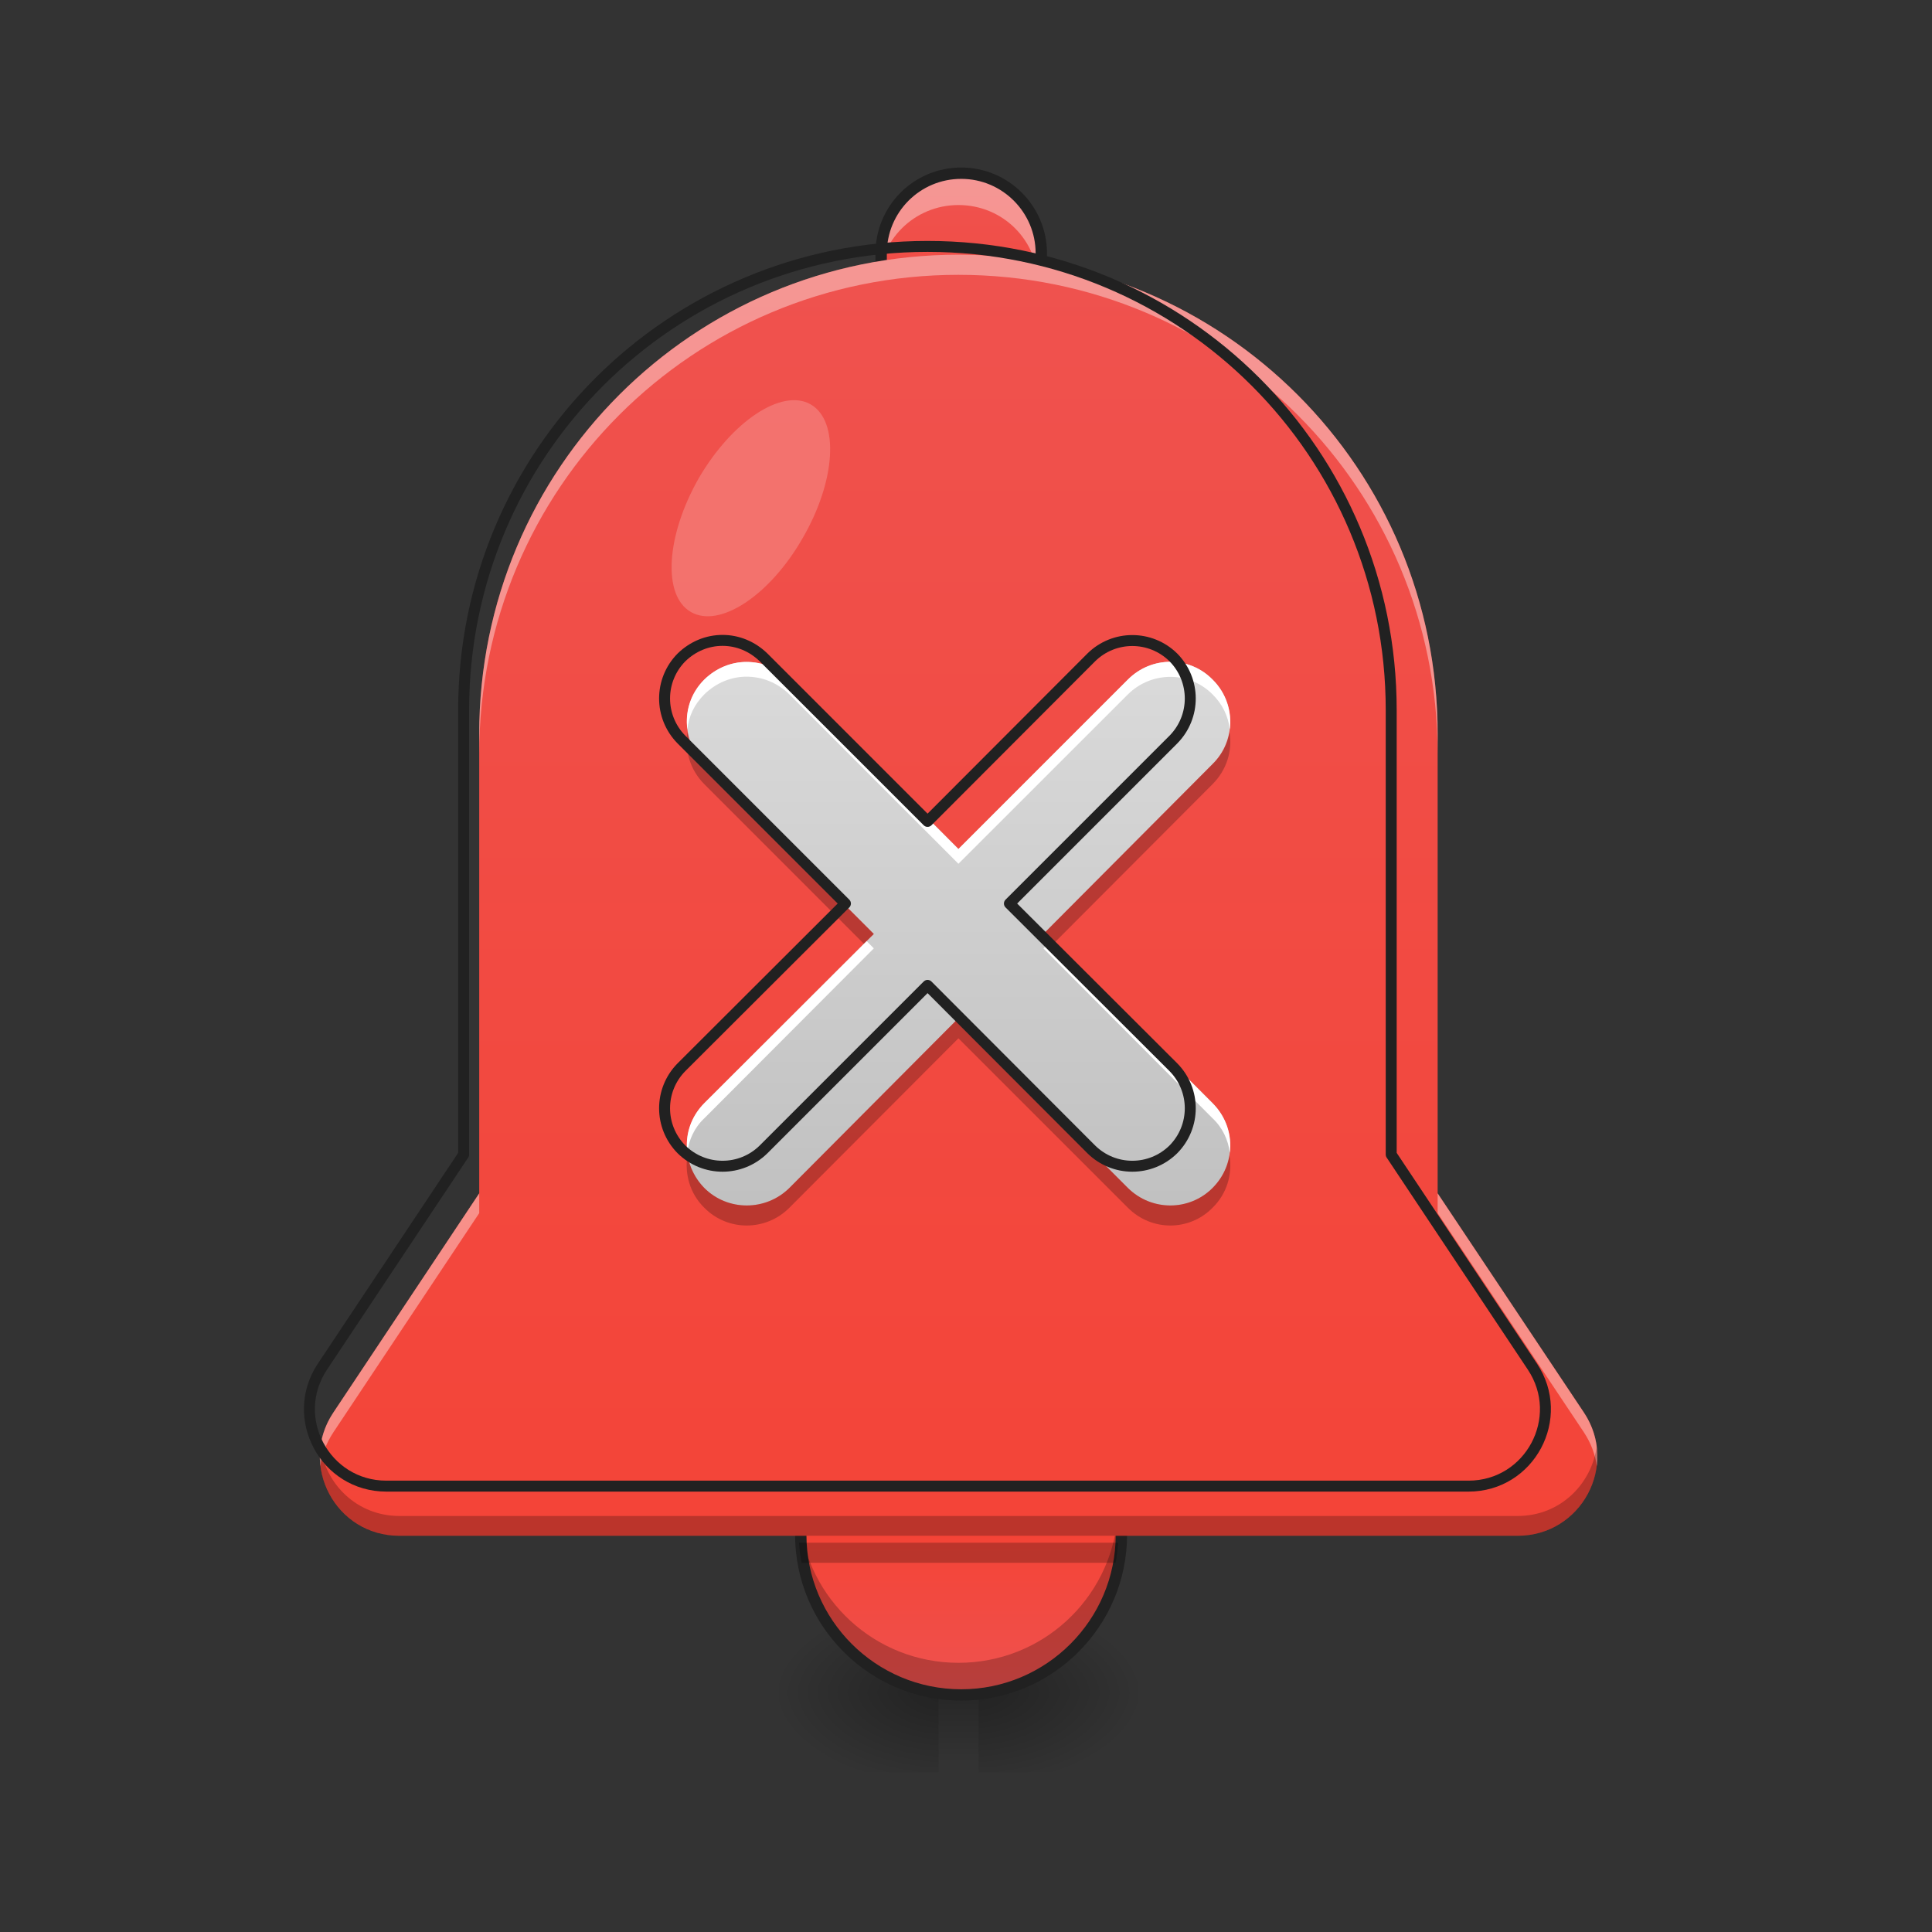 
<svg xmlns="http://www.w3.org/2000/svg" xmlns:xlink="http://www.w3.org/1999/xlink" width="24px" height="24px" viewBox="0 0 24 24" version="1.1">
<rect x="0" y="0" width="24" height="24" fill="#333333" stroke="none"/>
<defs>
<radialGradient id="radial0" gradientUnits="userSpaceOnUse" cx="450.909" cy="189.579" fx="450.909" fy="189.579" r="21.167" gradientTransform="matrix(0,-0.059,-0.105,-0,31.904,47.696)">
<stop offset="0" style="stop-color:rgb(0%,0%,0%);stop-opacity:0.314;"/>
<stop offset="0.222" style="stop-color:rgb(0%,0%,0%);stop-opacity:0.275;"/>
<stop offset="1" style="stop-color:rgb(0%,0%,0%);stop-opacity:0;"/>
</radialGradient>
<radialGradient id="radial1" gradientUnits="userSpaceOnUse" cx="450.909" cy="189.579" fx="450.909" fy="189.579" r="21.167" gradientTransform="matrix(-0,0.059,0.105,0,-8.089,-5.646)">
<stop offset="0" style="stop-color:rgb(0%,0%,0%);stop-opacity:0.314;"/>
<stop offset="0.222" style="stop-color:rgb(0%,0%,0%);stop-opacity:0.275;"/>
<stop offset="1" style="stop-color:rgb(0%,0%,0%);stop-opacity:0;"/>
</radialGradient>
<radialGradient id="radial2" gradientUnits="userSpaceOnUse" cx="450.909" cy="189.579" fx="450.909" fy="189.579" r="21.167" gradientTransform="matrix(-0,-0.059,0.105,-0,-8.089,47.696)">
<stop offset="0" style="stop-color:rgb(0%,0%,0%);stop-opacity:0.314;"/>
<stop offset="0.222" style="stop-color:rgb(0%,0%,0%);stop-opacity:0.275;"/>
<stop offset="1" style="stop-color:rgb(0%,0%,0%);stop-opacity:0;"/>
</radialGradient>
<radialGradient id="radial3" gradientUnits="userSpaceOnUse" cx="450.909" cy="189.579" fx="450.909" fy="189.579" r="21.167" gradientTransform="matrix(0,0.059,-0.105,0,31.904,-5.646)">
<stop offset="0" style="stop-color:rgb(0%,0%,0%);stop-opacity:0.314;"/>
<stop offset="0.222" style="stop-color:rgb(0%,0%,0%);stop-opacity:0.275;"/>
<stop offset="1" style="stop-color:rgb(0%,0%,0%);stop-opacity:0;"/>
</radialGradient>
<linearGradient id="linear0" gradientUnits="userSpaceOnUse" x1="255.323" y1="228.179" x2="255.323" y2="254.667" gradientTransform="matrix(0.01,0,0,0.037,9.349,12.478)">
<stop offset="0" style="stop-color:rgb(0%,0%,0%);stop-opacity:0.275;"/>
<stop offset="1" style="stop-color:rgb(0%,0%,0%);stop-opacity:0;"/>
</linearGradient>
<linearGradient id="linear1" gradientUnits="userSpaceOnUse" x1="275.167" y1="191.167" x2="275.167" y2="233.5" gradientTransform="matrix(0.047,0,0,0.047,0,10.079)">
<stop offset="0" style="stop-color:rgb(95.686%,26.275%,21.176%);stop-opacity:1;"/>
<stop offset="1" style="stop-color:rgb(93.725%,32.549%,31.373%);stop-opacity:1;"/>
</linearGradient>
<linearGradient id="linear2" gradientUnits="userSpaceOnUse" x1="243.417" y1="-105.167" x2="243.417" y2="-168.667" gradientTransform="matrix(0.047,0,0,0.047,0,10.079)">
<stop offset="0" style="stop-color:rgb(95.686%,26.275%,21.176%);stop-opacity:1;"/>
<stop offset="1" style="stop-color:rgb(93.725%,32.549%,31.373%);stop-opacity:1;"/>
</linearGradient>
<linearGradient id="linear3" gradientUnits="userSpaceOnUse" x1="960" y1="1695.118" x2="960" y2="175.118" gradientTransform="matrix(0.012,0,0,0.012,0,0)">
<stop offset="0" style="stop-color:rgb(95.686%,26.275%,21.176%);stop-opacity:1;"/>
<stop offset="1" style="stop-color:rgb(93.725%,32.549%,31.373%);stop-opacity:1;"/>
</linearGradient>
<linearGradient id="linear4" gradientUnits="userSpaceOnUse" x1="316.06" y1="99.769" x2="173.873" y2="-42.419" gradientTransform="matrix(0.033,0.033,-0.033,0.033,4.738,2.28)">
<stop offset="0" style="stop-color:rgb(74.118%,74.118%,74.118%);stop-opacity:1;"/>
<stop offset="1" style="stop-color:rgb(87.843%,87.843%,87.843%);stop-opacity:1;"/>
</linearGradient>
</defs>
<g id="surface1">
<path style=" stroke:none;fill-rule:nonzero;fill:url(#radial0);" d="M 12.156 21.023 L 14.141 21.023 L 14.141 20.031 L 12.156 20.031 Z M 12.156 21.023 "/>
<path style=" stroke:none;fill-rule:nonzero;fill:url(#radial1);" d="M 11.66 21.023 L 9.672 21.023 L 9.672 22.016 L 11.66 22.016 Z M 11.66 21.023 "/>
<path style=" stroke:none;fill-rule:nonzero;fill:url(#radial2);" d="M 11.66 21.023 L 9.672 21.023 L 9.672 20.031 L 11.66 20.031 Z M 11.66 21.023 "/>
<path style=" stroke:none;fill-rule:nonzero;fill:url(#radial3);" d="M 12.156 21.023 L 14.141 21.023 L 14.141 22.016 L 12.156 22.016 Z M 12.156 21.023 "/>
<path style=" stroke:none;fill-rule:nonzero;fill:url(#linear0);" d="M 11.66 21.027 L 12.156 21.027 L 12.156 22.016 L 11.66 22.016 Z M 11.66 21.027 "/>
<path style=" stroke:none;fill-rule:nonzero;fill:url(#linear1);" d="M 11.906 17.055 C 13.004 17.055 13.891 17.945 13.891 19.039 C 13.891 20.137 13.004 21.023 11.906 21.023 C 10.812 21.023 9.922 20.137 9.922 19.039 C 9.922 17.945 10.812 17.055 11.906 17.055 Z M 11.906 17.055 "/>
<path style=" stroke:none;fill-rule:nonzero;fill:rgb(0%,0%,0%);fill-opacity:0.235;" d="M 9.93 18.855 C 9.926 18.914 9.922 18.977 9.922 19.039 C 9.922 20.141 10.809 21.023 11.906 21.023 C 13.008 21.023 13.891 20.141 13.891 19.039 C 13.891 18.977 13.891 18.914 13.883 18.855 C 13.789 19.867 12.945 20.656 11.906 20.656 C 10.871 20.656 10.023 19.867 9.93 18.855 Z M 9.93 18.855 "/>
<path style="fill:none;stroke-width:3;stroke-linecap:round;stroke-linejoin:round;stroke:rgb(12.941%,12.941%,12.941%);stroke-opacity:1;stroke-miterlimit:4;" d="M 254.059 148.882 C 277.39 148.882 296.388 167.797 296.388 191.211 C 296.388 214.542 277.39 233.54 254.059 233.54 C 230.645 233.54 211.646 214.542 211.646 191.211 C 211.646 167.797 230.645 148.882 254.059 148.882 Z M 254.059 148.882 " transform="matrix(0.047,0,0,0.047,0,10.079)"/>
<path style=" stroke:none;fill-rule:nonzero;fill:url(#linear2);" d="M 11.906 2.172 C 12.453 2.172 12.898 2.617 12.898 3.164 L 12.898 4.156 C 12.898 4.703 12.453 5.148 11.906 5.148 C 11.359 5.148 10.914 4.703 10.914 4.156 L 10.914 3.164 C 10.914 2.617 11.359 2.172 11.906 2.172 Z M 11.906 2.172 "/>
<path style=" stroke:none;fill-rule:nonzero;fill:rgb(100%,100%,100%);fill-opacity:0.392;" d="M 11.906 2.172 C 11.359 2.172 10.914 2.617 10.914 3.164 L 10.914 3.539 C 10.914 2.984 11.359 2.547 11.906 2.547 C 12.457 2.547 12.898 2.984 12.898 3.539 L 12.898 3.164 C 12.898 2.617 12.457 2.172 11.906 2.172 Z M 11.906 2.172 "/>
<path style="fill:none;stroke-width:3;stroke-linecap:round;stroke-linejoin:round;stroke:rgb(12.941%,12.941%,12.941%);stroke-opacity:1;stroke-miterlimit:4;" d="M 254.059 -168.671 C 265.724 -168.671 275.224 -159.172 275.224 -147.506 L 275.224 -126.342 C 275.224 -114.676 265.724 -105.177 254.059 -105.177 C 242.31 -105.177 232.894 -114.676 232.894 -126.342 L 232.894 -147.506 C 232.894 -159.172 242.31 -168.671 254.059 -168.671 Z M 254.059 -168.671 " transform="matrix(0.047,0,0,0.047,0,10.079)"/>
<path style=" stroke:none;fill-rule:nonzero;fill:url(#linear3);" d="M 11.906 3.164 C 8.609 3.164 5.953 5.82 5.953 9.117 L 5.953 14.824 L 4.141 17.547 C 3.703 18.203 4.172 19.078 4.961 19.078 L 18.852 19.078 C 19.641 19.078 20.113 18.203 19.676 17.547 L 17.859 14.824 L 17.859 9.117 C 17.859 5.82 15.203 3.164 11.906 3.164 Z M 11.906 3.164 "/>
<path style=" stroke:none;fill-rule:nonzero;fill:rgb(100%,100%,100%);fill-opacity:0.392;" d="M 11.906 3.164 C 8.609 3.164 5.953 5.82 5.953 9.117 L 5.953 9.367 C 5.953 6.07 8.609 3.414 11.906 3.414 C 15.203 3.414 17.859 6.07 17.859 9.367 L 17.859 9.117 C 17.859 5.82 15.203 3.164 11.906 3.164 Z M 5.953 14.824 L 4.141 17.547 C 4 17.758 3.953 17.992 3.98 18.211 C 4 18.07 4.051 17.93 4.141 17.793 L 5.953 15.07 Z M 17.859 14.824 L 17.859 15.07 L 19.676 17.793 C 19.766 17.93 19.816 18.07 19.836 18.211 C 19.863 17.992 19.816 17.758 19.676 17.547 Z M 17.859 14.824 "/>
<path style=" stroke:none;fill-rule:nonzero;fill:rgb(0%,0%,0%);fill-opacity:0.235;" d="M 3.98 17.965 C 3.906 18.523 4.336 19.078 4.961 19.078 L 18.852 19.078 C 19.48 19.078 19.906 18.523 19.836 17.965 C 19.773 18.43 19.387 18.832 18.852 18.832 L 4.961 18.832 C 4.43 18.832 4.039 18.43 3.98 17.965 Z M 3.98 17.965 "/>
<path style="fill:none;stroke-width:11.339;stroke-linecap:round;stroke-linejoin:round;stroke:rgb(12.941%,12.941%,12.941%);stroke-opacity:1;stroke-miterlimit:4;" d="M 960.222 255.093 C 694.106 255.093 479.953 469.246 479.953 735.047 L 479.953 1195.159 L 333.826 1414.666 C 298.554 1467.574 336.345 1538.433 399.961 1538.433 L 1520.167 1538.433 C 1583.783 1538.433 1621.575 1467.574 1586.302 1414.666 L 1440.175 1195.159 L 1440.175 735.047 C 1440.175 469.246 1226.023 255.093 960.222 255.093 Z M 960.222 255.093 " transform="matrix(0.012,0,0,0.012,0,0)"/>
<path style=" stroke:none;fill-rule:nonzero;fill:rgb(0%,0%,0%);fill-opacity:0.235;" d="M 9.926 19.164 C 9.93 19.25 9.941 19.328 9.957 19.414 L 13.859 19.414 C 13.875 19.328 13.883 19.25 13.891 19.164 Z M 9.926 19.164 "/>
<path style=" stroke:none;fill-rule:nonzero;fill:rgb(100%,100%,100%);fill-opacity:0.196;" d="M 10.07 5.023 C 10.43 5.23 10.383 5.977 9.969 6.688 C 9.562 7.398 8.938 7.809 8.582 7.602 C 8.227 7.398 8.273 6.656 8.68 5.941 C 9.094 5.23 9.715 4.82 10.07 5.023 Z M 10.07 5.023 "/>
<path style=" stroke:none;fill-rule:nonzero;fill:url(#linear4);" d="M 9.273 8.223 C 9.086 8.223 8.898 8.297 8.75 8.441 C 8.461 8.734 8.461 9.203 8.75 9.492 L 10.855 11.602 L 8.75 13.703 C 8.461 13.996 8.461 14.465 8.75 14.758 C 9.039 15.047 9.512 15.047 9.805 14.758 L 11.906 12.648 L 14.012 14.758 C 14.305 15.047 14.773 15.047 15.062 14.758 C 15.355 14.465 15.355 13.996 15.062 13.703 L 12.961 11.602 L 15.062 9.492 C 15.355 9.203 15.355 8.734 15.062 8.441 C 14.773 8.148 14.305 8.148 14.012 8.441 L 11.906 10.547 L 9.805 8.441 C 9.656 8.297 9.469 8.223 9.273 8.223 Z M 9.273 8.223 "/>
<path style=" stroke:none;fill-rule:nonzero;fill:rgb(100%,100%,100%);fill-opacity:1;" d="M 9.273 8.223 C 9.086 8.223 8.898 8.297 8.75 8.441 C 8.578 8.609 8.508 8.84 8.539 9.062 C 8.555 8.898 8.625 8.75 8.75 8.625 C 8.898 8.48 9.086 8.406 9.273 8.406 C 9.469 8.406 9.656 8.48 9.805 8.625 L 11.906 10.73 L 14.012 8.625 C 14.305 8.336 14.773 8.336 15.062 8.625 C 15.188 8.75 15.258 8.898 15.277 9.062 C 15.305 8.84 15.234 8.609 15.062 8.441 C 14.773 8.148 14.305 8.148 14.012 8.441 L 11.906 10.547 L 9.805 8.441 C 9.656 8.297 9.469 8.223 9.273 8.223 Z M 10.766 11.691 L 8.75 13.703 C 8.578 13.875 8.508 14.102 8.539 14.32 C 8.555 14.164 8.625 14.008 8.75 13.891 L 10.855 11.781 Z M 13.055 11.691 L 12.961 11.781 L 15.062 13.891 C 15.188 14.008 15.258 14.164 15.277 14.32 C 15.305 14.102 15.234 13.875 15.062 13.703 Z M 13.055 11.691 "/>
<path style=" stroke:none;fill-rule:nonzero;fill:rgb(0%,0%,0%);fill-opacity:0.235;" d="M 8.539 9.094 C 8.504 9.32 8.57 9.562 8.75 9.742 L 10.73 11.723 L 10.855 11.602 L 8.75 9.492 C 8.637 9.379 8.566 9.238 8.539 9.094 Z M 15.273 9.094 C 15.25 9.238 15.18 9.379 15.062 9.492 L 12.961 11.602 L 13.086 11.723 L 15.062 9.742 C 15.242 9.562 15.312 9.32 15.273 9.094 Z M 11.906 12.648 L 9.805 14.758 C 9.512 15.047 9.039 15.047 8.75 14.758 C 8.637 14.641 8.566 14.5 8.539 14.352 C 8.504 14.586 8.57 14.828 8.75 15.004 C 9.039 15.297 9.512 15.297 9.805 15.004 L 11.906 12.898 L 14.012 15.004 C 14.305 15.297 14.773 15.297 15.062 15.004 C 15.242 14.828 15.312 14.586 15.273 14.352 C 15.25 14.5 15.18 14.641 15.062 14.758 C 14.773 15.047 14.305 15.047 14.012 14.758 Z M 11.906 12.648 "/>
<path style="fill:none;stroke-width:11.339;stroke-linecap:round;stroke-linejoin:round;stroke:rgb(12.941%,12.941%,12.941%);stroke-opacity:1;stroke-miterlimit:4;" d="M 747.959 662.928 C 732.527 662.928 717.411 668.911 705.443 680.564 C 682.138 704.184 682.138 741.975 705.443 765.595 L 875.19 935.342 L 705.443 1104.774 C 682.138 1128.394 682.138 1166.186 705.443 1189.806 C 729.063 1213.11 766.855 1213.11 790.474 1189.806 L 960.222 1020.058 L 1129.654 1189.806 C 1153.274 1213.11 1191.065 1213.11 1214.685 1189.806 C 1237.99 1166.186 1237.99 1128.394 1214.685 1104.774 L 1044.938 935.342 L 1214.685 765.595 C 1237.99 741.975 1237.99 704.184 1214.685 680.564 C 1191.065 657.259 1153.274 657.259 1129.654 680.564 L 960.222 850.311 L 790.474 680.564 C 778.507 668.911 763.39 662.928 747.959 662.928 Z M 747.959 662.928 " transform="matrix(0.012,0,0,0.012,0,0)"/>
</g>
</svg>
